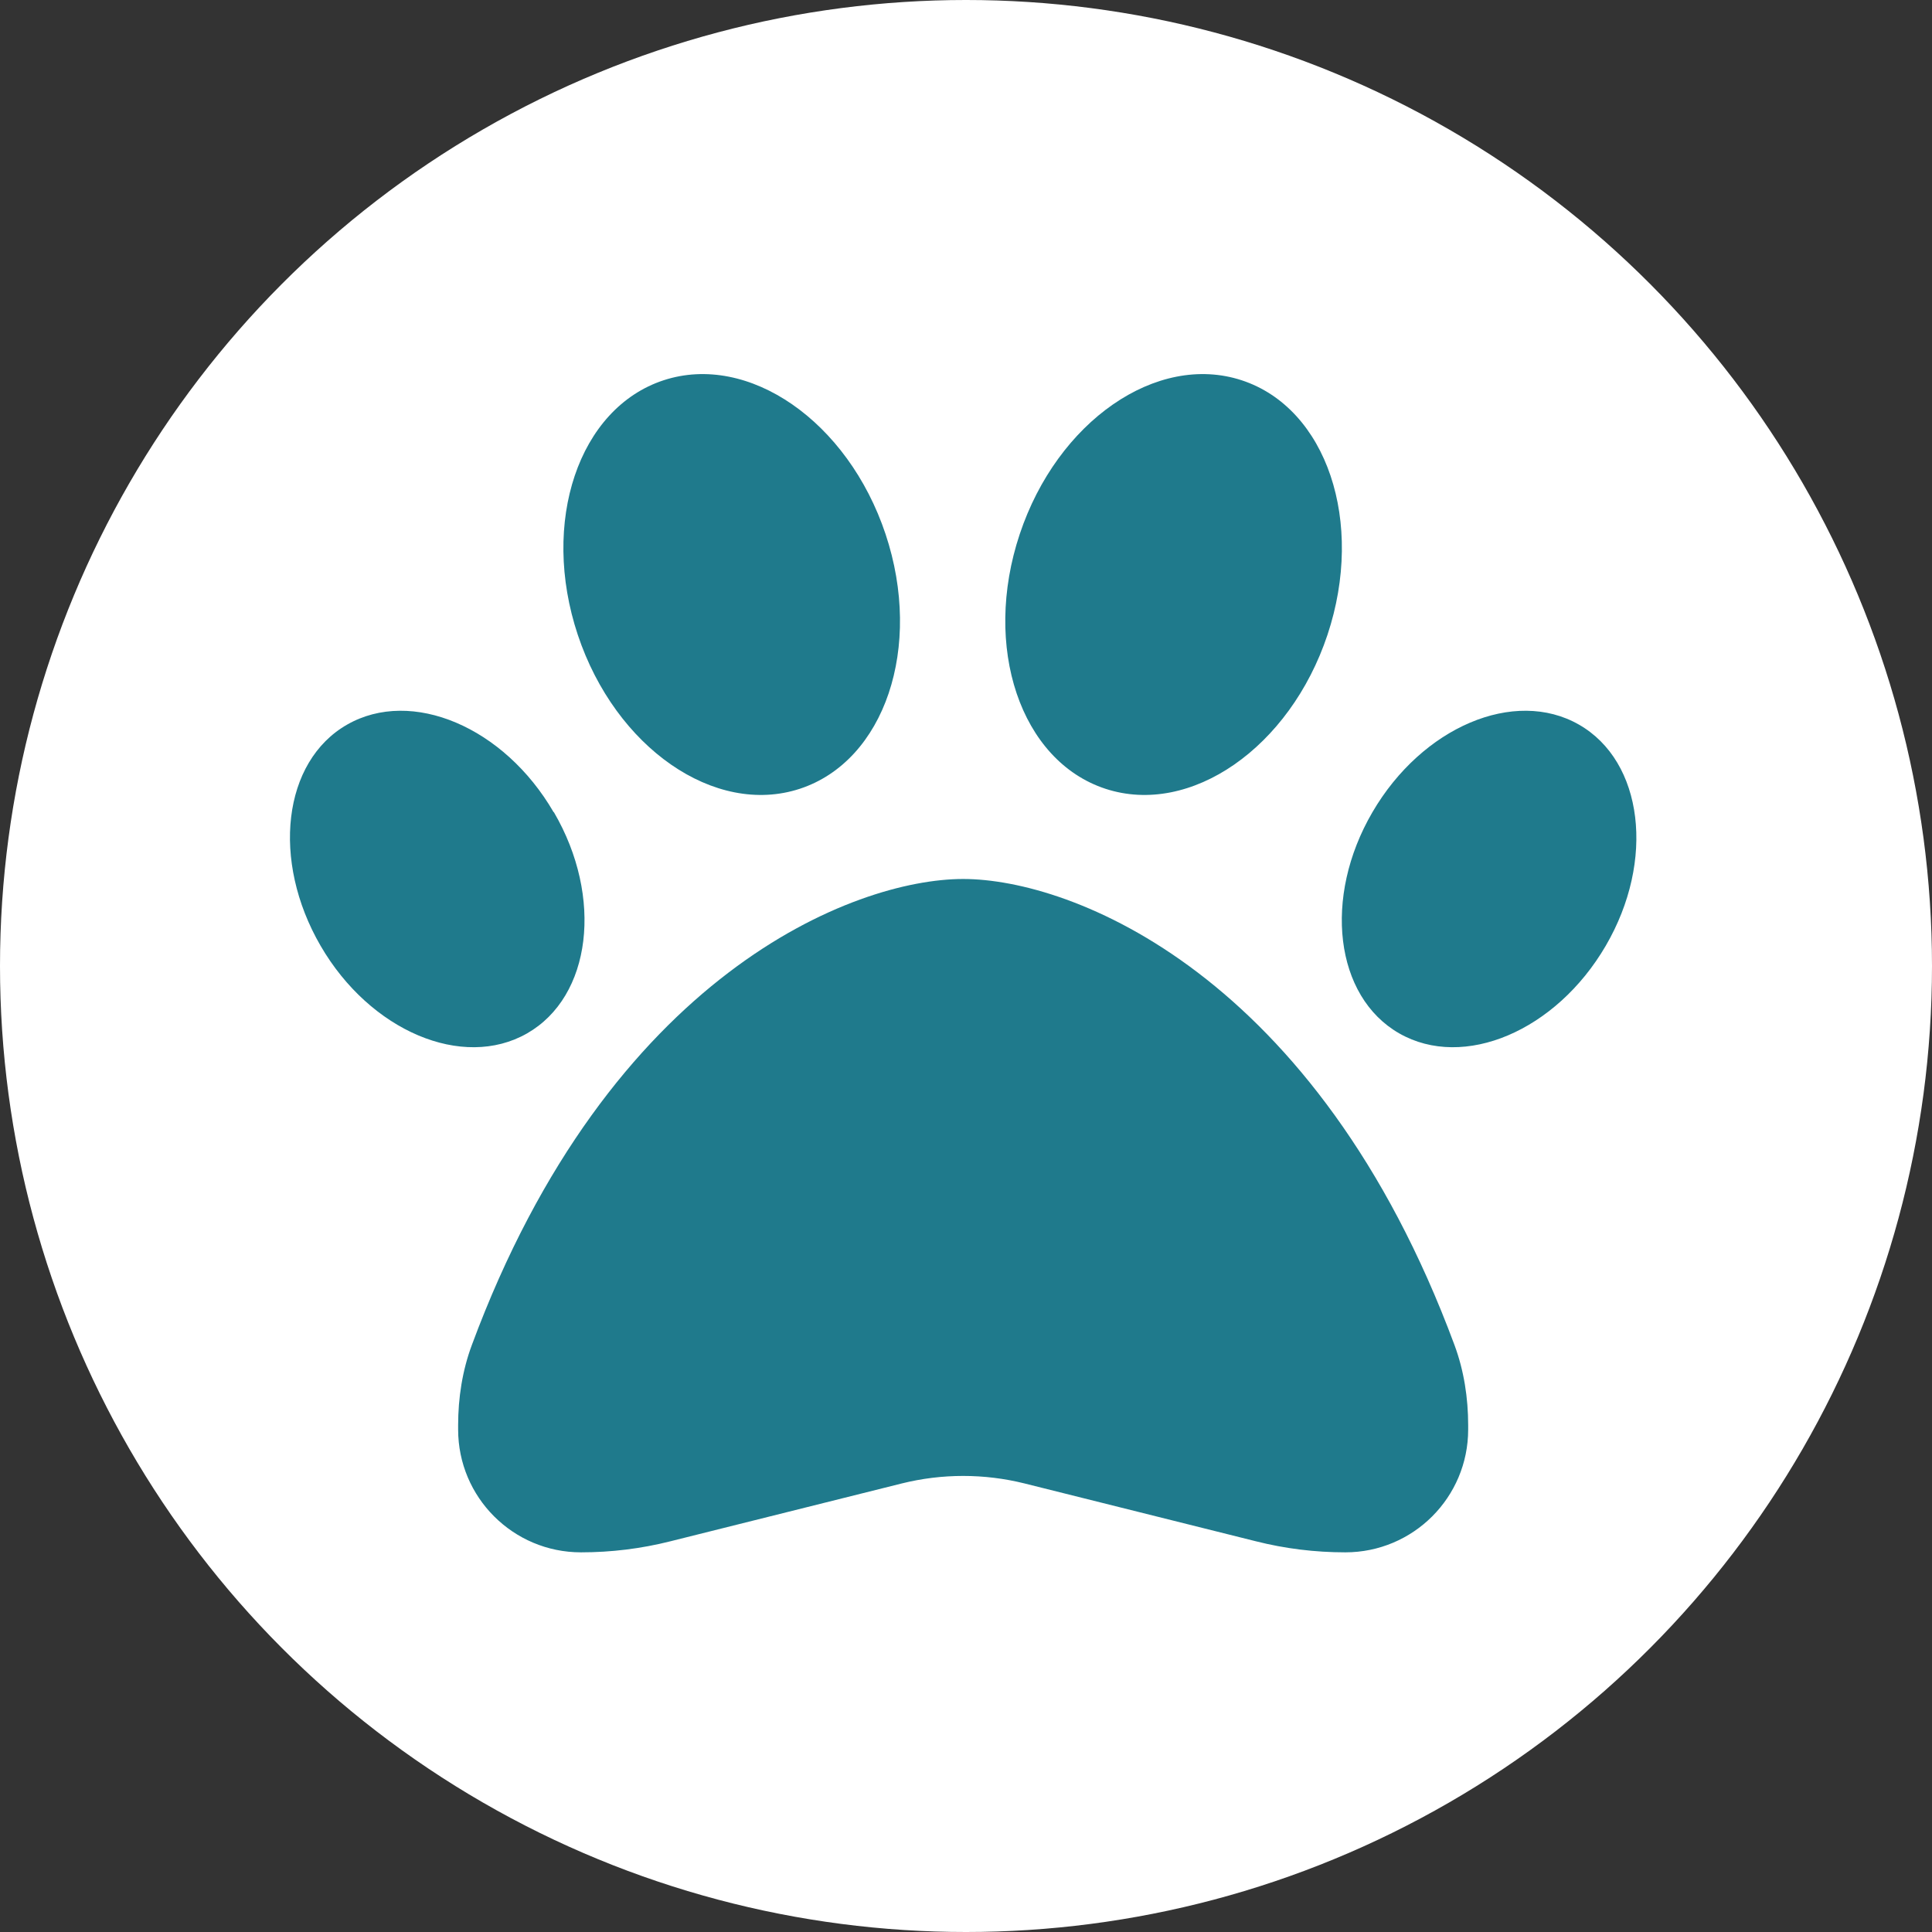<svg width="78" height="78" viewBox="0 0 78 78" fill="none" xmlns="http://www.w3.org/2000/svg">
<rect x="0" y="0" width="78" height="78" fill="#333333" stroke="none"/>
<circle cx="39" cy="39" r="39" fill="white"/>
<g clip-path="url(#clip0_75_320)">
<path d="M35.753 21.565C37.271 26.121 35.721 30.719 32.291 31.845C28.861 32.97 24.847 30.188 23.328 25.633C21.81 21.077 23.36 16.479 26.79 15.353C30.22 14.227 34.234 17.01 35.753 21.565ZM22.362 32.79C24.369 36.23 23.88 40.234 21.279 41.721C18.677 43.207 14.939 41.625 12.943 38.184C10.946 34.744 11.413 30.74 14.015 29.254C16.617 27.767 20.355 29.349 22.351 32.79H22.362ZM19.049 54.304C24.613 39.299 34.5 35.487 38.885 35.487C43.271 35.487 53.158 39.299 58.722 54.304C59.104 55.334 59.274 56.439 59.274 57.543V57.713C59.274 60.453 57.055 62.672 54.315 62.672C53.094 62.672 51.883 62.524 50.705 62.226L41.36 59.89C39.735 59.487 38.036 59.487 36.411 59.89L27.066 62.226C25.887 62.524 24.677 62.672 23.456 62.672C20.716 62.672 18.496 60.453 18.496 57.713V57.543C18.496 56.439 18.666 55.334 19.049 54.304ZM56.492 41.721C53.89 40.234 53.402 36.23 55.409 32.79C57.416 29.349 61.143 27.767 63.745 29.254C66.347 30.74 66.835 34.744 64.828 38.184C62.821 41.625 59.094 43.207 56.492 41.721ZM44.63 31.845C41.2 30.719 39.65 26.121 41.169 21.565C42.687 17.01 46.701 14.227 50.131 15.353C53.561 16.479 55.111 21.077 53.593 25.633C52.074 30.188 48.06 32.97 44.63 31.845Z" fill="#1F7A8C"/>
</g>
<defs>
<clipPath id="clip0_75_320">
<rect width="54.371" height="54.371" fill="white" transform="translate(11.7 11.7)"/>
</clipPath>
</defs>
</svg>

